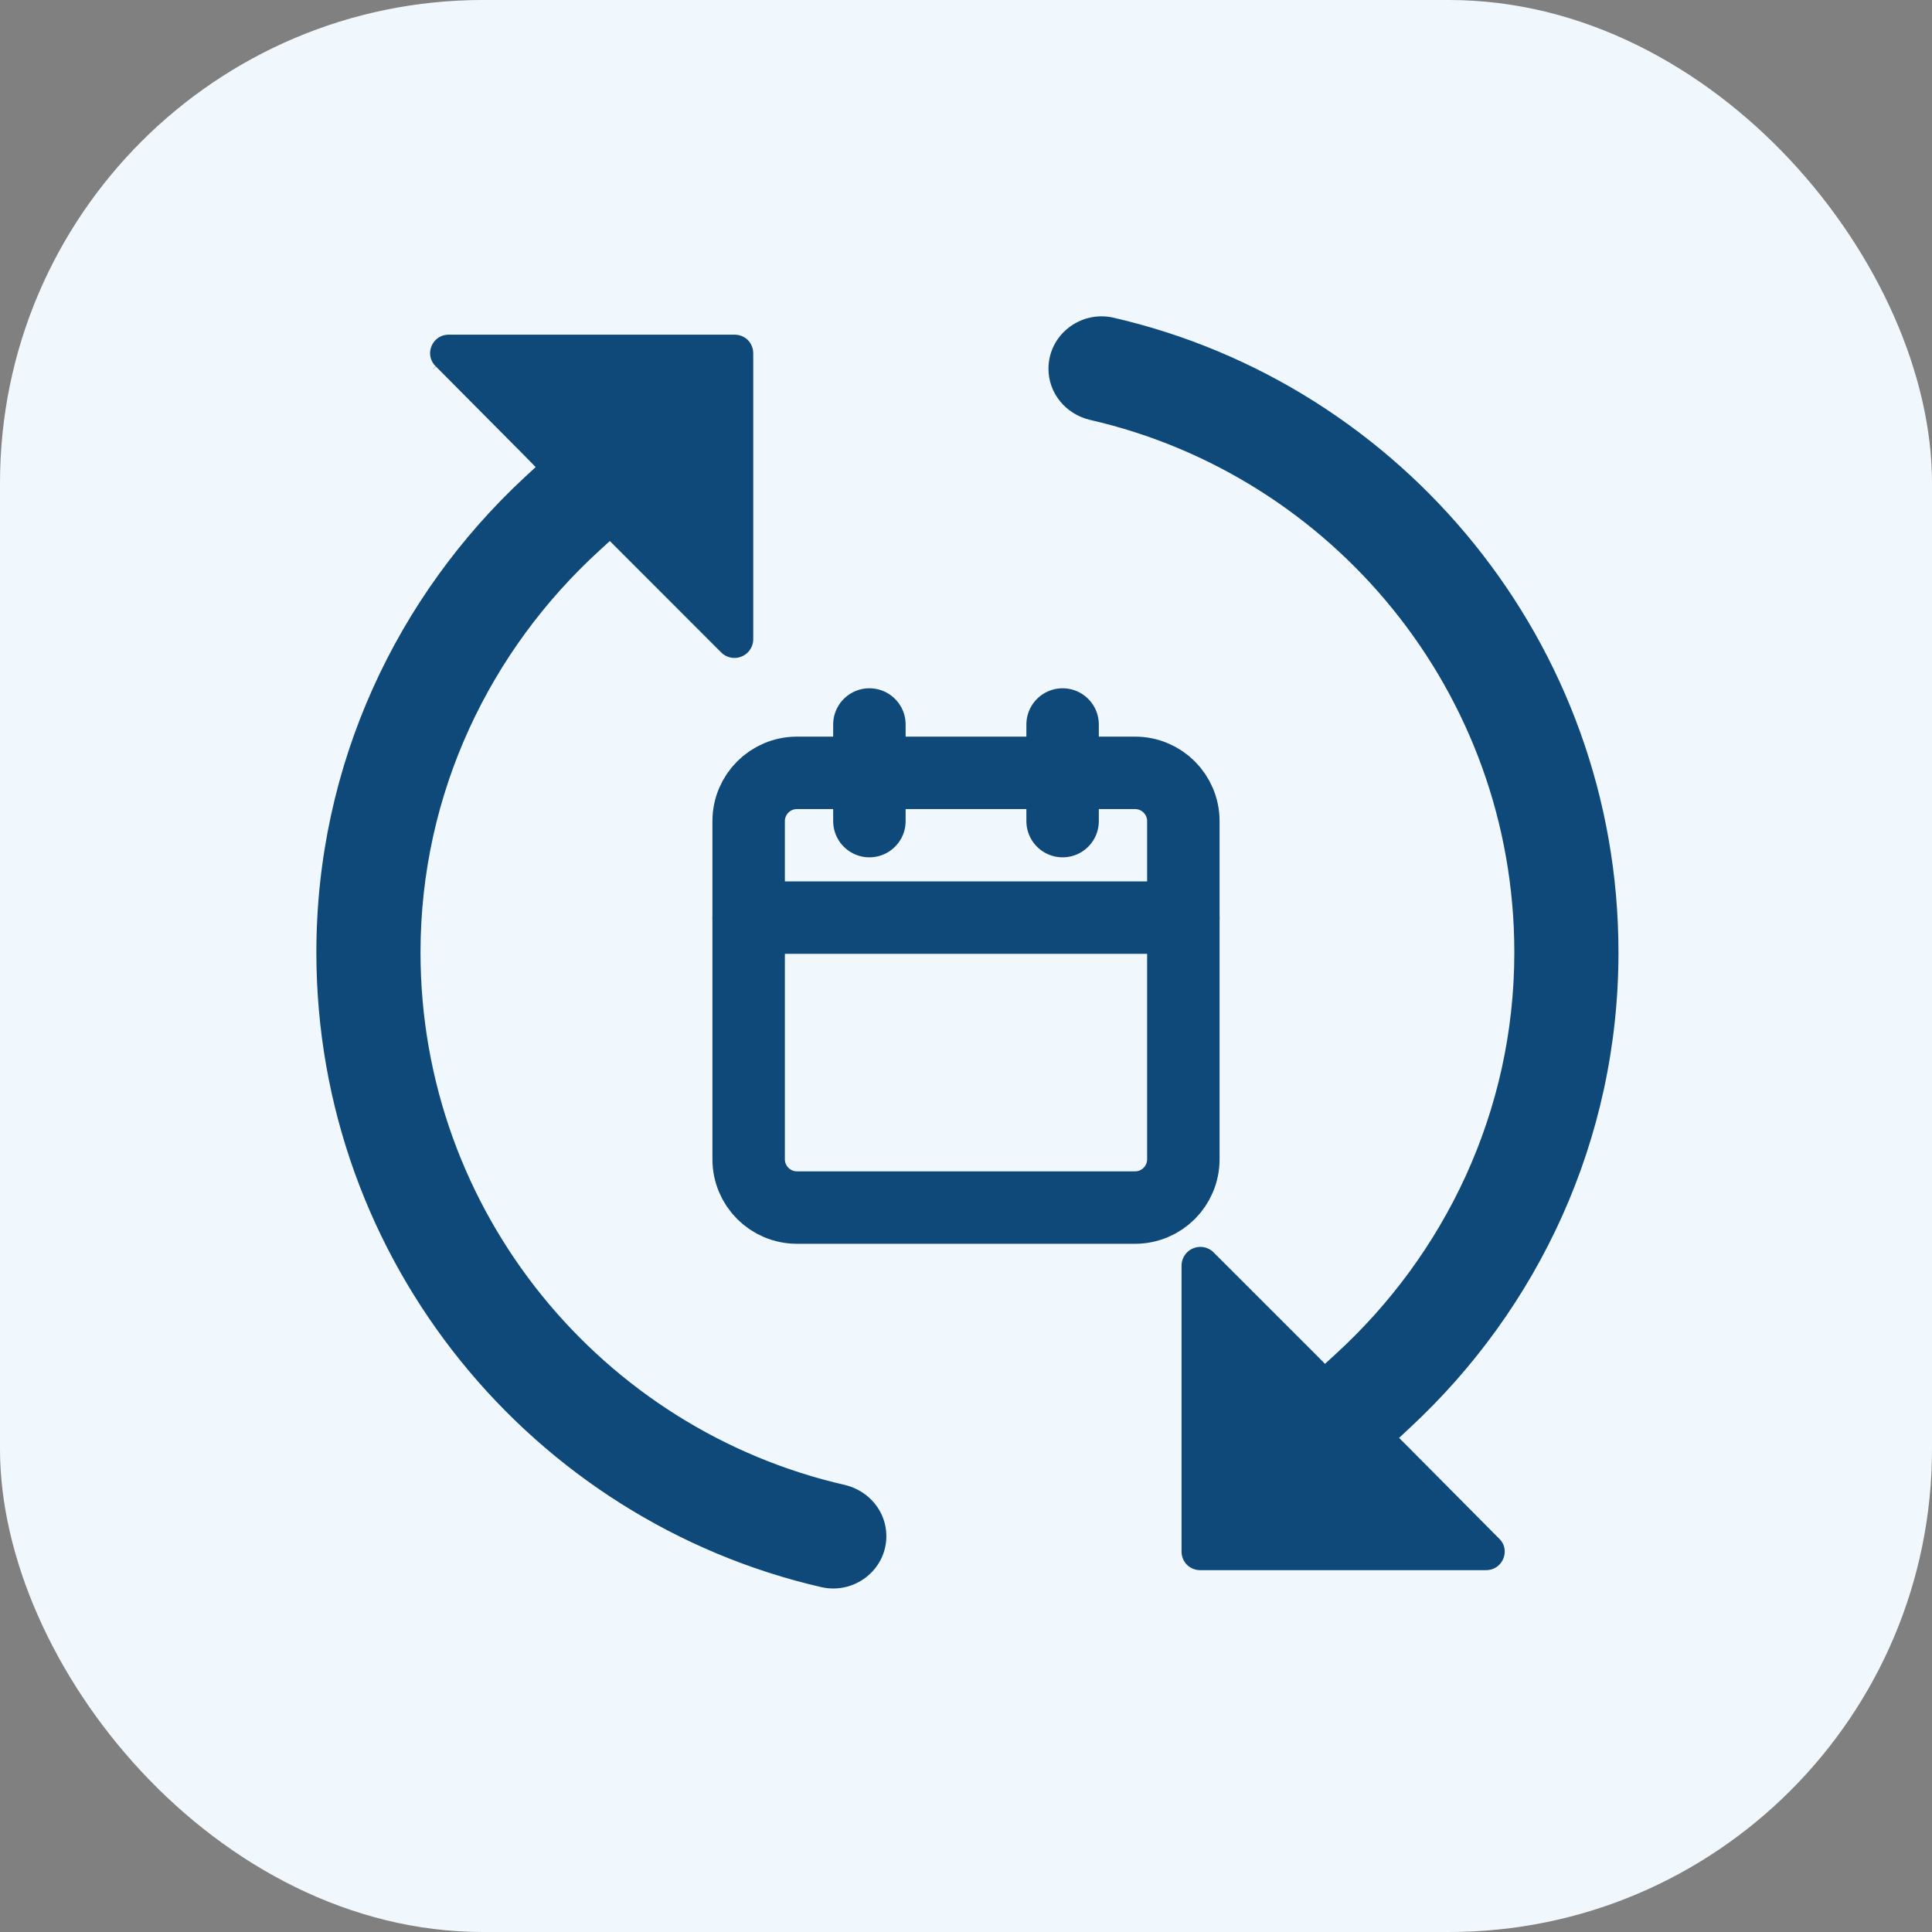 <svg width="32" height="32" viewBox="0 0 32 32" fill="none" xmlns="http://www.w3.org/2000/svg">
<rect x="0" y="0" width="32" height="32" fill="#808080" stroke="none"/>
<g>
<rect width="32" height="32" rx="8" fill="#F1F8FD"/>
<path d="M10.178 9.208L10.097 9.127L10.012 9.205C8.225 10.835 7.085 13.171 7.085 15.775C7.085 20.021 10.057 23.574 14.023 24.479C14.478 24.588 14.801 24.983 14.801 25.442C14.801 26.079 14.203 26.544 13.581 26.406C8.74 25.293 5.12 20.954 5.12 15.775C5.12 12.624 6.472 9.801 8.609 7.816L8.7 7.732L8.613 7.643L7.135 6.155L7.136 6.155L7.134 6.154C6.86 5.888 7.046 5.423 7.436 5.423H12.165C12.408 5.423 12.596 5.612 12.596 5.854L12.596 10.583L12.596 10.584C12.597 10.669 12.572 10.752 12.525 10.823C12.479 10.895 12.412 10.95 12.333 10.983C12.255 11.017 12.168 11.026 12.085 11.01C12.001 10.994 11.924 10.954 11.864 10.895C11.864 10.895 11.863 10.894 11.863 10.894L10.178 9.208ZM19.962 20.54C20.045 20.556 20.122 20.596 20.183 20.655C20.183 20.655 20.183 20.656 20.183 20.656L21.869 22.341L21.95 22.423L22.035 22.345C23.822 20.715 24.962 18.379 24.962 15.775C24.962 11.529 21.99 7.976 18.024 7.071C17.568 6.962 17.246 6.567 17.246 6.108C17.246 5.471 17.844 5.006 18.466 5.144C23.307 6.257 26.927 10.596 26.927 15.775C26.927 18.925 25.575 21.749 23.437 23.734L23.346 23.819L23.434 23.907L24.911 25.395L24.911 25.395L24.913 25.396C25.187 25.662 25 26.127 24.61 26.127H19.881C19.639 26.127 19.45 25.938 19.45 25.696L19.45 20.967L19.45 20.966C19.45 20.881 19.474 20.798 19.521 20.727C19.568 20.655 19.635 20.6 19.713 20.567C19.792 20.534 19.878 20.524 19.962 20.54Z" fill="#0E497A" stroke="#F1F8FD" stroke-width="0.24"/>
<path d="M18.8 12.801H13.2C12.758 12.801 12.4 13.159 12.4 13.601V19.201C12.4 19.643 12.758 20.001 13.2 20.001H18.8C19.242 20.001 19.6 19.643 19.6 19.201V13.601C19.6 13.159 19.242 12.801 18.8 12.801Z" stroke="#0E497A" stroke-width="1.2" stroke-linecap="round" stroke-linejoin="round"/>
<path d="M17.6 12V13.6" stroke="#0E497A" stroke-width="1.2" stroke-linecap="round" stroke-linejoin="round"/>
<path d="M14.4 12V13.6" stroke="#0E497A" stroke-width="1.2" stroke-linecap="round" stroke-linejoin="round"/>
<path d="M12.4 15.199H19.6" stroke="#0E497A" stroke-width="1.2" stroke-linecap="round" stroke-linejoin="round"/>
</g>
<defs>
<filter id="filter0_i_35813_35574" x="0" y="-0.5" width="32" height="32.5" filterUnits="userSpaceOnUse" color-interpolation-filters="sRGB">
<feFlood flood-opacity="0" result="BackgroundImageFix"/>
<feBlend mode="normal" in="SourceGraphic" in2="BackgroundImageFix" result="shape"/>
<feColorMatrix in="SourceAlpha" type="matrix" values="0 0 0 0 0 0 0 0 0 0 0 0 0 0 0 0 0 0 127 0" result="hardAlpha"/>
<feOffset dy="-1"/>
<feGaussianBlur stdDeviation="0.25"/>
<feComposite in2="hardAlpha" operator="arithmetic" k2="-1" k3="1"/>
<feColorMatrix type="matrix" values="0 0 0 0 0.055 0 0 0 0 0.055 0 0 0 0 0.173 0 0 0 0.4 0"/>
<feBlend mode="overlay" in2="shape" result="effect1_innerShadow_35813_35574"/>
</filter>
</defs>
</svg>
